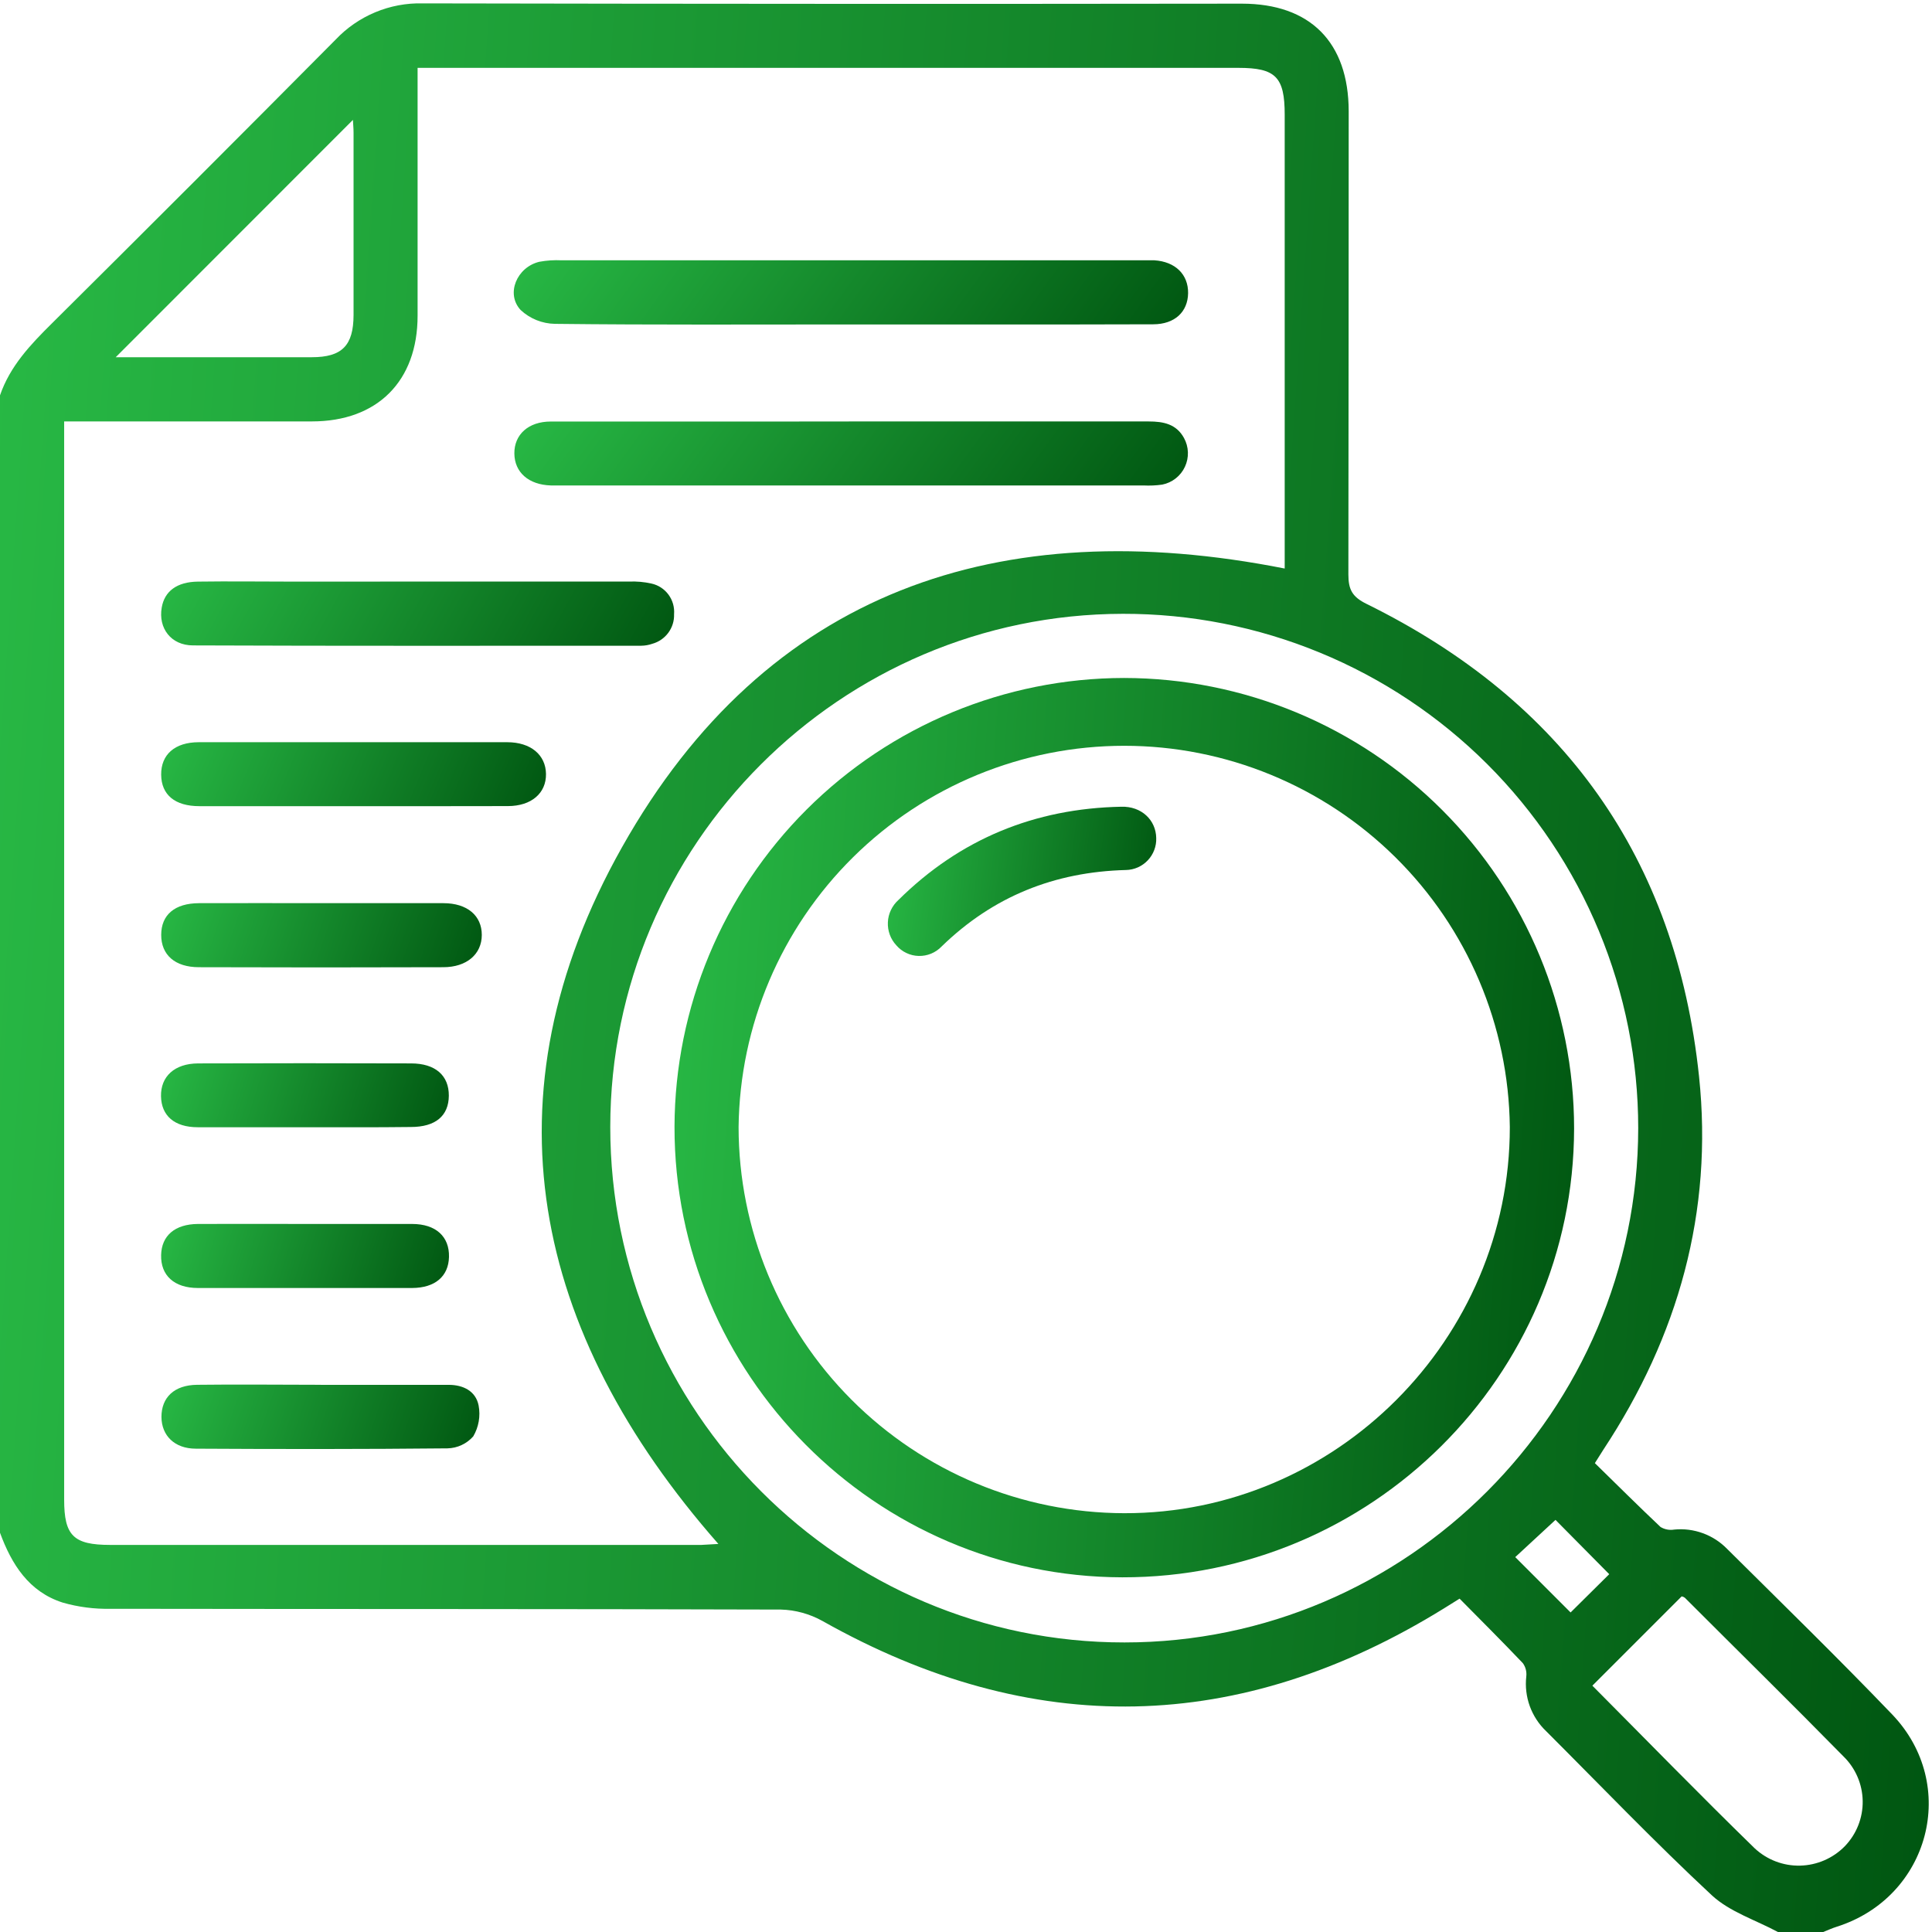 <svg width="48" height="48" viewBox="0 0 48 48" fill="none" xmlns="http://www.w3.org/2000/svg">
<g clip-path="url(#clip0_101_2)">
<path d="M0 9.822C0.25 9.095 0.757 8.562 1.29 8.034C3.647 5.694 5.996 3.345 8.336 0.987C8.613 0.693 8.949 0.461 9.322 0.305C9.695 0.149 10.096 0.074 10.5 0.084C17.285 0.097 24.07 0.1 30.854 0.091C32.554 0.091 33.506 1.052 33.508 2.765C33.508 6.598 33.505 10.434 33.5 14.273C33.5 14.648 33.596 14.829 33.954 15.005C38.839 17.411 41.641 21.316 42.212 26.742C42.566 30.108 41.696 33.196 39.837 36.014C39.778 36.104 39.722 36.195 39.624 36.351C40.166 36.881 40.704 37.417 41.256 37.938C41.358 37.999 41.478 38.022 41.595 38.002C41.837 37.978 42.081 38.009 42.309 38.093C42.537 38.176 42.743 38.31 42.913 38.485C44.288 39.85 45.67 41.197 47.009 42.593C48.686 44.343 47.939 47.138 45.634 47.869C45.519 47.905 45.409 47.956 45.297 48H44.172C43.62 47.703 42.975 47.5 42.531 47.089C41.117 45.773 39.781 44.377 38.413 43.01C38.231 42.837 38.093 42.624 38.007 42.389C37.922 42.154 37.892 41.901 37.92 41.653C37.934 41.535 37.904 41.417 37.835 41.321C37.321 40.781 36.794 40.255 36.263 39.718L35.875 39.96C30.792 43.102 25.646 43.208 20.438 40.275C20.119 40.097 19.762 39.998 19.398 39.989C13.849 39.971 8.3 39.979 2.751 39.97C2.348 39.979 1.945 39.927 1.558 39.816C0.716 39.547 0.289 38.866 0 38.081V9.822ZM17.848 38.359C13.223 33.097 11.973 27.234 15.453 21.05C19.043 14.669 24.841 12.724 31.918 14.125V2.85C31.918 1.912 31.694 1.686 30.769 1.686H10.375V2.232C10.375 4.102 10.375 5.973 10.375 7.845C10.375 9.47 9.375 10.47 7.75 10.47C5.879 10.47 4.008 10.47 2.136 10.47H1.594V37.258C1.594 38.151 1.824 38.383 2.736 38.383C7.633 38.383 12.53 38.383 17.426 38.383C17.574 38.375 17.721 38.365 17.848 38.359ZM27.938 40.806C34.956 40.806 40.695 35.056 40.701 28.026C40.701 26.346 40.369 24.683 39.725 23.131C39.082 21.58 38.138 20.17 36.949 18.983C35.76 17.797 34.349 16.856 32.796 16.216C31.243 15.575 29.579 15.247 27.899 15.25C20.881 15.26 15.164 20.981 15.162 28C15.161 35.059 20.898 40.811 27.938 40.806ZM39.562 41.88C40.905 43.23 42.233 44.594 43.594 45.92C43.9 46.206 44.306 46.361 44.724 46.351C45.143 46.341 45.541 46.168 45.834 45.869C46.125 45.567 46.285 45.163 46.278 44.744C46.271 44.325 46.098 43.926 45.797 43.634C44.498 42.311 43.172 41.009 41.861 39.697C41.838 39.679 41.81 39.666 41.781 39.661L39.562 41.88ZM2.875 8.875H3.17C4.695 8.875 6.22 8.875 7.746 8.875C8.496 8.875 8.783 8.587 8.784 7.824C8.784 6.314 8.784 4.804 8.784 3.295C8.784 3.179 8.771 3.062 8.768 2.979L2.875 8.875ZM39.981 39.11L38.646 37.761L37.646 38.686L39.021 40.061L39.981 39.11Z" fill="url(#paint0_linear_101_2)"/>
<path d="M21.125 8.061C18.679 8.061 16.231 8.074 13.785 8.046C13.469 8.04 13.166 7.918 12.935 7.702C12.56 7.299 12.841 6.639 13.398 6.504C13.581 6.47 13.768 6.458 13.954 6.467H28.354C28.463 6.467 28.573 6.467 28.681 6.467C29.201 6.501 29.524 6.819 29.518 7.284C29.511 7.749 29.185 8.056 28.653 8.057C26.138 8.065 23.625 8.061 21.125 8.061Z" fill="url(#paint1_linear_101_2)"/>
<path d="M21.154 10.471C23.615 10.471 26.077 10.471 28.54 10.471C28.906 10.471 29.225 10.535 29.415 10.88C29.475 10.989 29.509 11.111 29.513 11.236C29.517 11.36 29.492 11.484 29.439 11.597C29.387 11.71 29.308 11.809 29.21 11.886C29.112 11.963 28.997 12.016 28.875 12.04C28.721 12.062 28.565 12.069 28.409 12.061H13.875C13.813 12.061 13.75 12.061 13.688 12.061C13.135 12.045 12.783 11.736 12.779 11.266C12.775 10.796 13.129 10.474 13.679 10.473C15.518 10.473 17.356 10.473 19.196 10.473L21.154 10.471Z" fill="url(#paint2_linear_101_2)"/>
<path d="M10.341 14.449C12.104 14.449 13.866 14.449 15.627 14.449C15.814 14.441 16.001 14.457 16.184 14.498C16.354 14.535 16.505 14.633 16.608 14.773C16.712 14.914 16.761 15.086 16.747 15.26C16.753 15.426 16.702 15.588 16.604 15.721C16.505 15.855 16.365 15.951 16.205 15.995C16.116 16.026 16.023 16.042 15.929 16.043C12.217 16.043 8.508 16.05 4.796 16.035C4.245 16.035 3.929 15.602 4.018 15.095C4.086 14.691 4.393 14.457 4.915 14.45C5.695 14.439 6.475 14.45 7.254 14.45L10.341 14.449Z" fill="url(#paint3_linear_101_2)"/>
<path d="M8.787 20.029C7.51 20.029 6.232 20.029 4.955 20.029C4.344 20.029 4.009 19.746 4.004 19.247C3.999 18.749 4.341 18.441 4.937 18.44C7.492 18.44 10.047 18.44 12.602 18.44C13.186 18.44 13.559 18.755 13.565 19.23C13.571 19.705 13.204 20.026 12.62 20.027C11.342 20.031 10.065 20.029 8.787 20.029Z" fill="url(#paint4_linear_101_2)"/>
<path d="M7.982 22.439C8.994 22.439 10.006 22.439 11.017 22.439C11.609 22.439 11.971 22.75 11.97 23.229C11.969 23.707 11.595 24.029 11.015 24.03C8.992 24.037 6.968 24.037 4.944 24.03C4.345 24.03 4.004 23.723 4.005 23.226C4.006 22.73 4.339 22.441 4.947 22.439C5.959 22.435 6.97 22.439 7.982 22.439Z" fill="url(#paint5_linear_101_2)"/>
<path d="M7.972 34.406C9.031 34.406 10.089 34.406 11.148 34.406C11.509 34.406 11.821 34.561 11.891 34.919C11.941 35.182 11.893 35.455 11.758 35.686C11.677 35.778 11.579 35.851 11.469 35.902C11.359 35.954 11.239 35.981 11.117 35.984C9.032 36.005 6.947 36.004 4.867 35.992C4.336 35.992 4.015 35.667 4.011 35.204C4.011 34.718 4.329 34.411 4.897 34.405C5.924 34.392 6.951 34.405 7.979 34.405L7.972 34.406Z" fill="url(#paint6_linear_101_2)"/>
<path d="M7.625 30.409C8.5 30.409 9.368 30.409 10.239 30.409C10.83 30.409 11.168 30.724 11.155 31.229C11.143 31.71 10.811 31.997 10.239 32C8.465 32 6.691 32 4.918 32C4.326 32 3.99 31.686 4.003 31.181C4.014 30.7 4.345 30.413 4.918 30.409C5.823 30.404 6.725 30.409 7.625 30.409Z" fill="url(#paint7_linear_101_2)"/>
<path d="M7.54 28.006C6.665 28.006 5.79 28.006 4.915 28.006C4.332 28.006 4.009 27.719 4 27.235C3.991 26.751 4.329 26.422 4.926 26.42C6.689 26.414 8.451 26.414 10.212 26.42C10.819 26.42 11.155 26.723 11.151 27.223C11.147 27.723 10.822 28 10.206 28C9.317 28.011 8.429 28.006 7.54 28.006Z" fill="url(#paint8_linear_101_2)"/>
<path d="M27.929 16.844C30.895 16.848 33.738 18.029 35.834 20.128C37.93 22.226 39.108 25.071 39.108 28.038C39.098 34.197 34.063 39.199 27.883 39.188C21.749 39.176 16.748 34.144 16.758 27.99C16.768 25.033 17.949 22.2 20.042 20.111C22.136 18.022 24.971 16.847 27.929 16.844V16.844ZM18.35 28C18.352 30.541 19.361 32.978 21.156 34.776C22.952 36.575 25.387 37.588 27.928 37.595C33.184 37.609 37.514 33.275 37.511 28.001C37.483 25.479 36.461 23.07 34.667 21.297C32.873 19.524 30.453 18.529 27.931 18.529C25.409 18.529 22.988 19.524 21.195 21.297C19.401 23.07 18.379 25.479 18.35 28.001V28Z" fill="url(#paint9_linear_101_2)"/>
<path d="M28.726 20.82C28.73 20.922 28.713 21.023 28.677 21.118C28.641 21.213 28.587 21.3 28.517 21.374C28.447 21.448 28.364 21.507 28.271 21.549C28.178 21.59 28.078 21.613 27.976 21.615C26.201 21.661 24.672 22.271 23.394 23.515C23.321 23.592 23.232 23.652 23.134 23.693C23.036 23.733 22.931 23.753 22.825 23.75C22.719 23.748 22.615 23.723 22.519 23.677C22.423 23.632 22.338 23.567 22.269 23.486C22.197 23.409 22.142 23.319 22.106 23.221C22.07 23.122 22.054 23.018 22.059 22.913C22.063 22.808 22.089 22.706 22.134 22.611C22.179 22.516 22.242 22.431 22.32 22.361C23.851 20.845 25.707 20.085 27.856 20.043C28.36 20.027 28.719 20.375 28.726 20.82Z" fill="url(#paint10_linear_101_2)"/>
</g>
<defs>
<linearGradient id="paint0_linear_101_2" x1="0" y1="0.083" x2="50.993" y2="3.614" gradientUnits="userSpaceOnUse">
<stop stop-color="#28B945"/>
<stop offset="1" stop-color="#005611"/>
</linearGradient>
<linearGradient id="paint1_linear_101_2" x1="12.764" y1="6.464" x2="24.503" y2="14.978" gradientUnits="userSpaceOnUse">
<stop stop-color="#28B945"/>
<stop offset="1" stop-color="#005611"/>
</linearGradient>
<linearGradient id="paint2_linear_101_2" x1="12.779" y1="10.471" x2="24.481" y2="18.983" gradientUnits="userSpaceOnUse">
<stop stop-color="#28B945"/>
<stop offset="1" stop-color="#005611"/>
</linearGradient>
<linearGradient id="paint3_linear_101_2" x1="4.003" y1="14.445" x2="14.45" y2="20.211" gradientUnits="userSpaceOnUse">
<stop stop-color="#28B945"/>
<stop offset="1" stop-color="#005611"/>
</linearGradient>
<linearGradient id="paint4_linear_101_2" x1="4.004" y1="18.44" x2="12.716" y2="22.069" gradientUnits="userSpaceOnUse">
<stop stop-color="#28B945"/>
<stop offset="1" stop-color="#005611"/>
</linearGradient>
<linearGradient id="paint5_linear_101_2" x1="4.005" y1="22.437" x2="11.615" y2="25.064" gradientUnits="userSpaceOnUse">
<stop stop-color="#28B945"/>
<stop offset="1" stop-color="#005611"/>
</linearGradient>
<linearGradient id="paint6_linear_101_2" x1="4.011" y1="34.399" x2="11.574" y2="36.983" gradientUnits="userSpaceOnUse">
<stop stop-color="#28B945"/>
<stop offset="1" stop-color="#005611"/>
</linearGradient>
<linearGradient id="paint7_linear_101_2" x1="4.002" y1="30.407" x2="10.977" y2="32.575" gradientUnits="userSpaceOnUse">
<stop stop-color="#28B945"/>
<stop offset="1" stop-color="#005611"/>
</linearGradient>
<linearGradient id="paint8_linear_101_2" x1="4" y1="26.416" x2="10.972" y2="28.585" gradientUnits="userSpaceOnUse">
<stop stop-color="#28B945"/>
<stop offset="1" stop-color="#005611"/>
</linearGradient>
<linearGradient id="paint9_linear_101_2" x1="16.758" y1="16.844" x2="40.541" y2="18.491" gradientUnits="userSpaceOnUse">
<stop stop-color="#28B945"/>
<stop offset="1" stop-color="#005611"/>
</linearGradient>
<linearGradient id="paint10_linear_101_2" x1="22.058" y1="20.042" x2="29.08" y2="20.916" gradientUnits="userSpaceOnUse">
<stop stop-color="#28B945"/>
<stop offset="1" stop-color="#005611"/>
</linearGradient>
<clipPath id="clip0_101_2">
<rect width="48" height="48" fill="white"/>
</clipPath>
</defs>
</svg>
